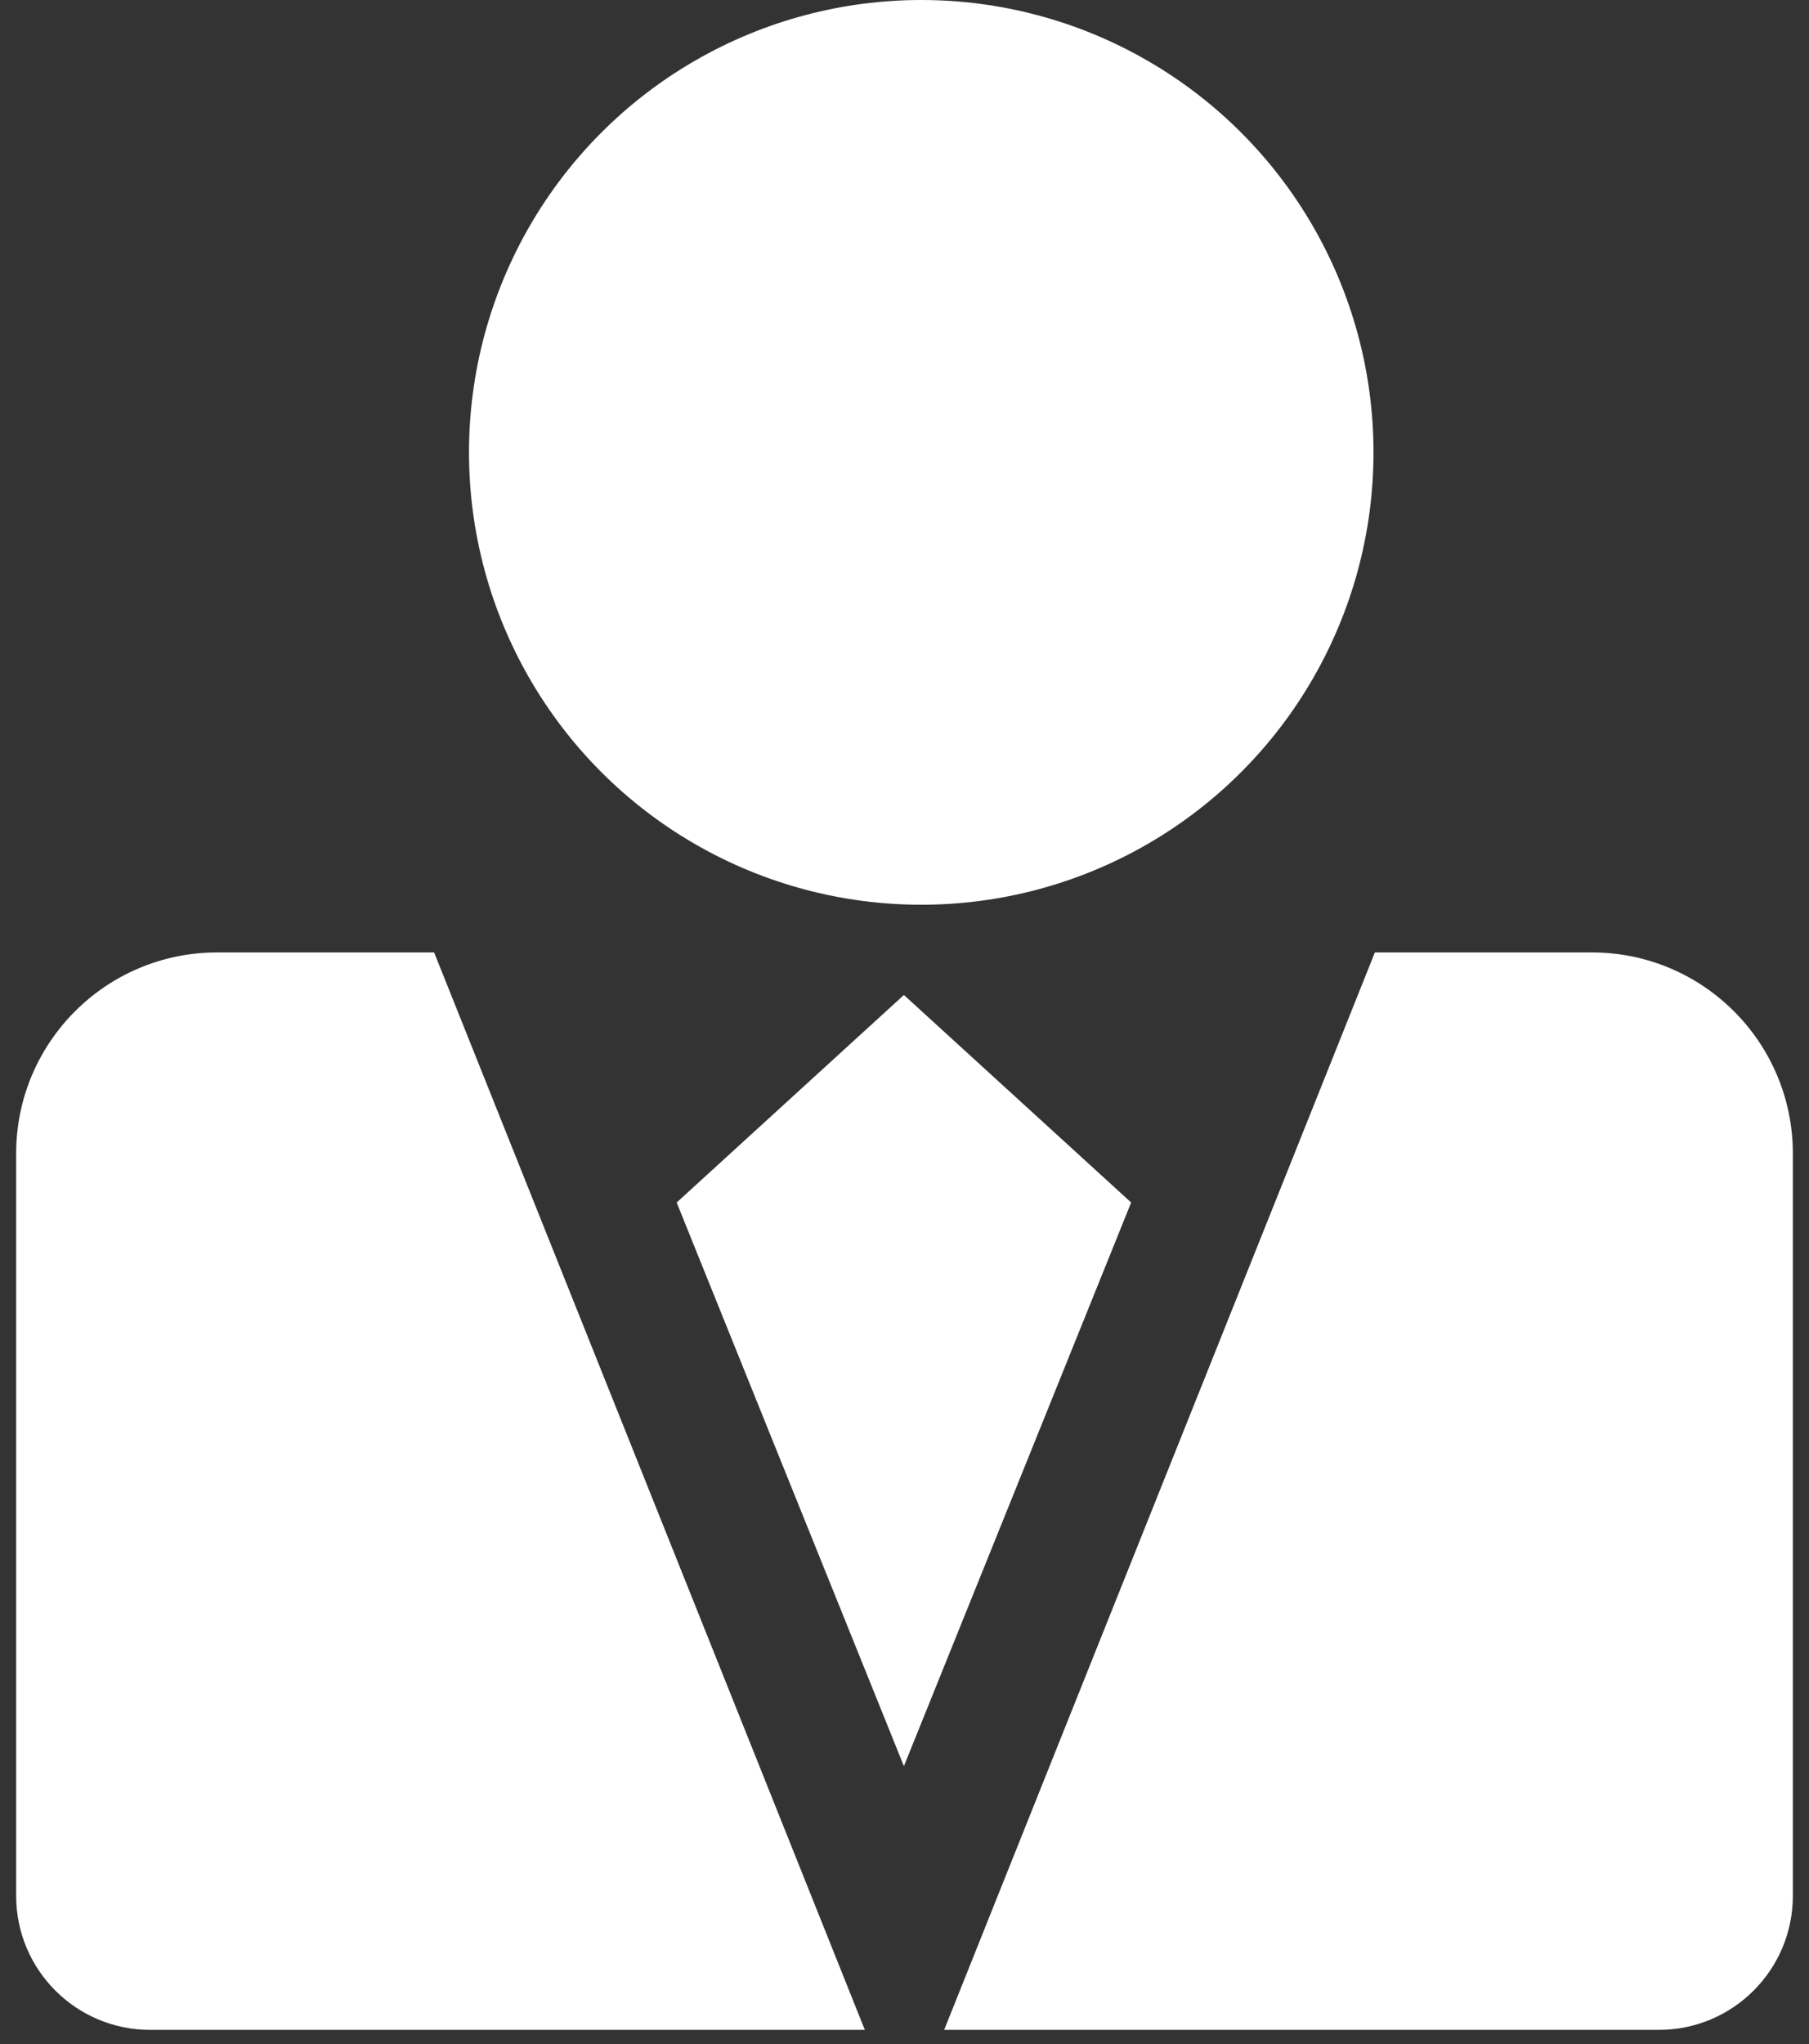 <?xml version="1.0" encoding="UTF-8"?>
<svg width="54px" height="61px" viewBox="0 0 54 61" version="1.1" xmlns="http://www.w3.org/2000/svg" xmlns:xlink="http://www.w3.org/1999/xlink">
    <rect x="0" y="0" width="54" height="61" fill="#333333" stroke="none"/>
    <!-- Generator: Sketch 44.1 (41455) - http://www.bohemiancoding.com/sketch -->
    <title>persoon</title>
    <desc>Created with Sketch.</desc>
    <defs></defs>
    <g id="Page-1" stroke="none" stroke-width="1" fill="none" fill-rule="evenodd">
        <g id="persoon" fill="#FFFFFF">
            <g id="Group-2" transform="translate(0, 28)">
                <path d="M12.959,0.423 L6.482,0.423 L6.482,0.423 C3.168,0.423 0.482,3.109 0.482,6.423 L0.482,6.423 L0.482,28.577 C0.482,30.786 2.273,32.577 4.482,32.577 L25.816,32.577 L12.959,0.423 Z M41.041,0.423 L47.518,0.423 C50.832,0.423 53.518,3.109 53.518,6.423 L53.518,28.577 C53.518,30.786 51.727,32.577 49.518,32.577 L28.184,32.577 L41.041,0.423 Z" id="Combined-Shape"></path>
                <polygon id="Triangle-2" points="26.982 24.707 20.199 7.886 26.982 1.693 33.766 7.886"></polygon>
            </g>
            <circle id="Oval" cx="27.5" cy="13.5" r="13.5"></circle>
        </g>
    </g>
</svg>